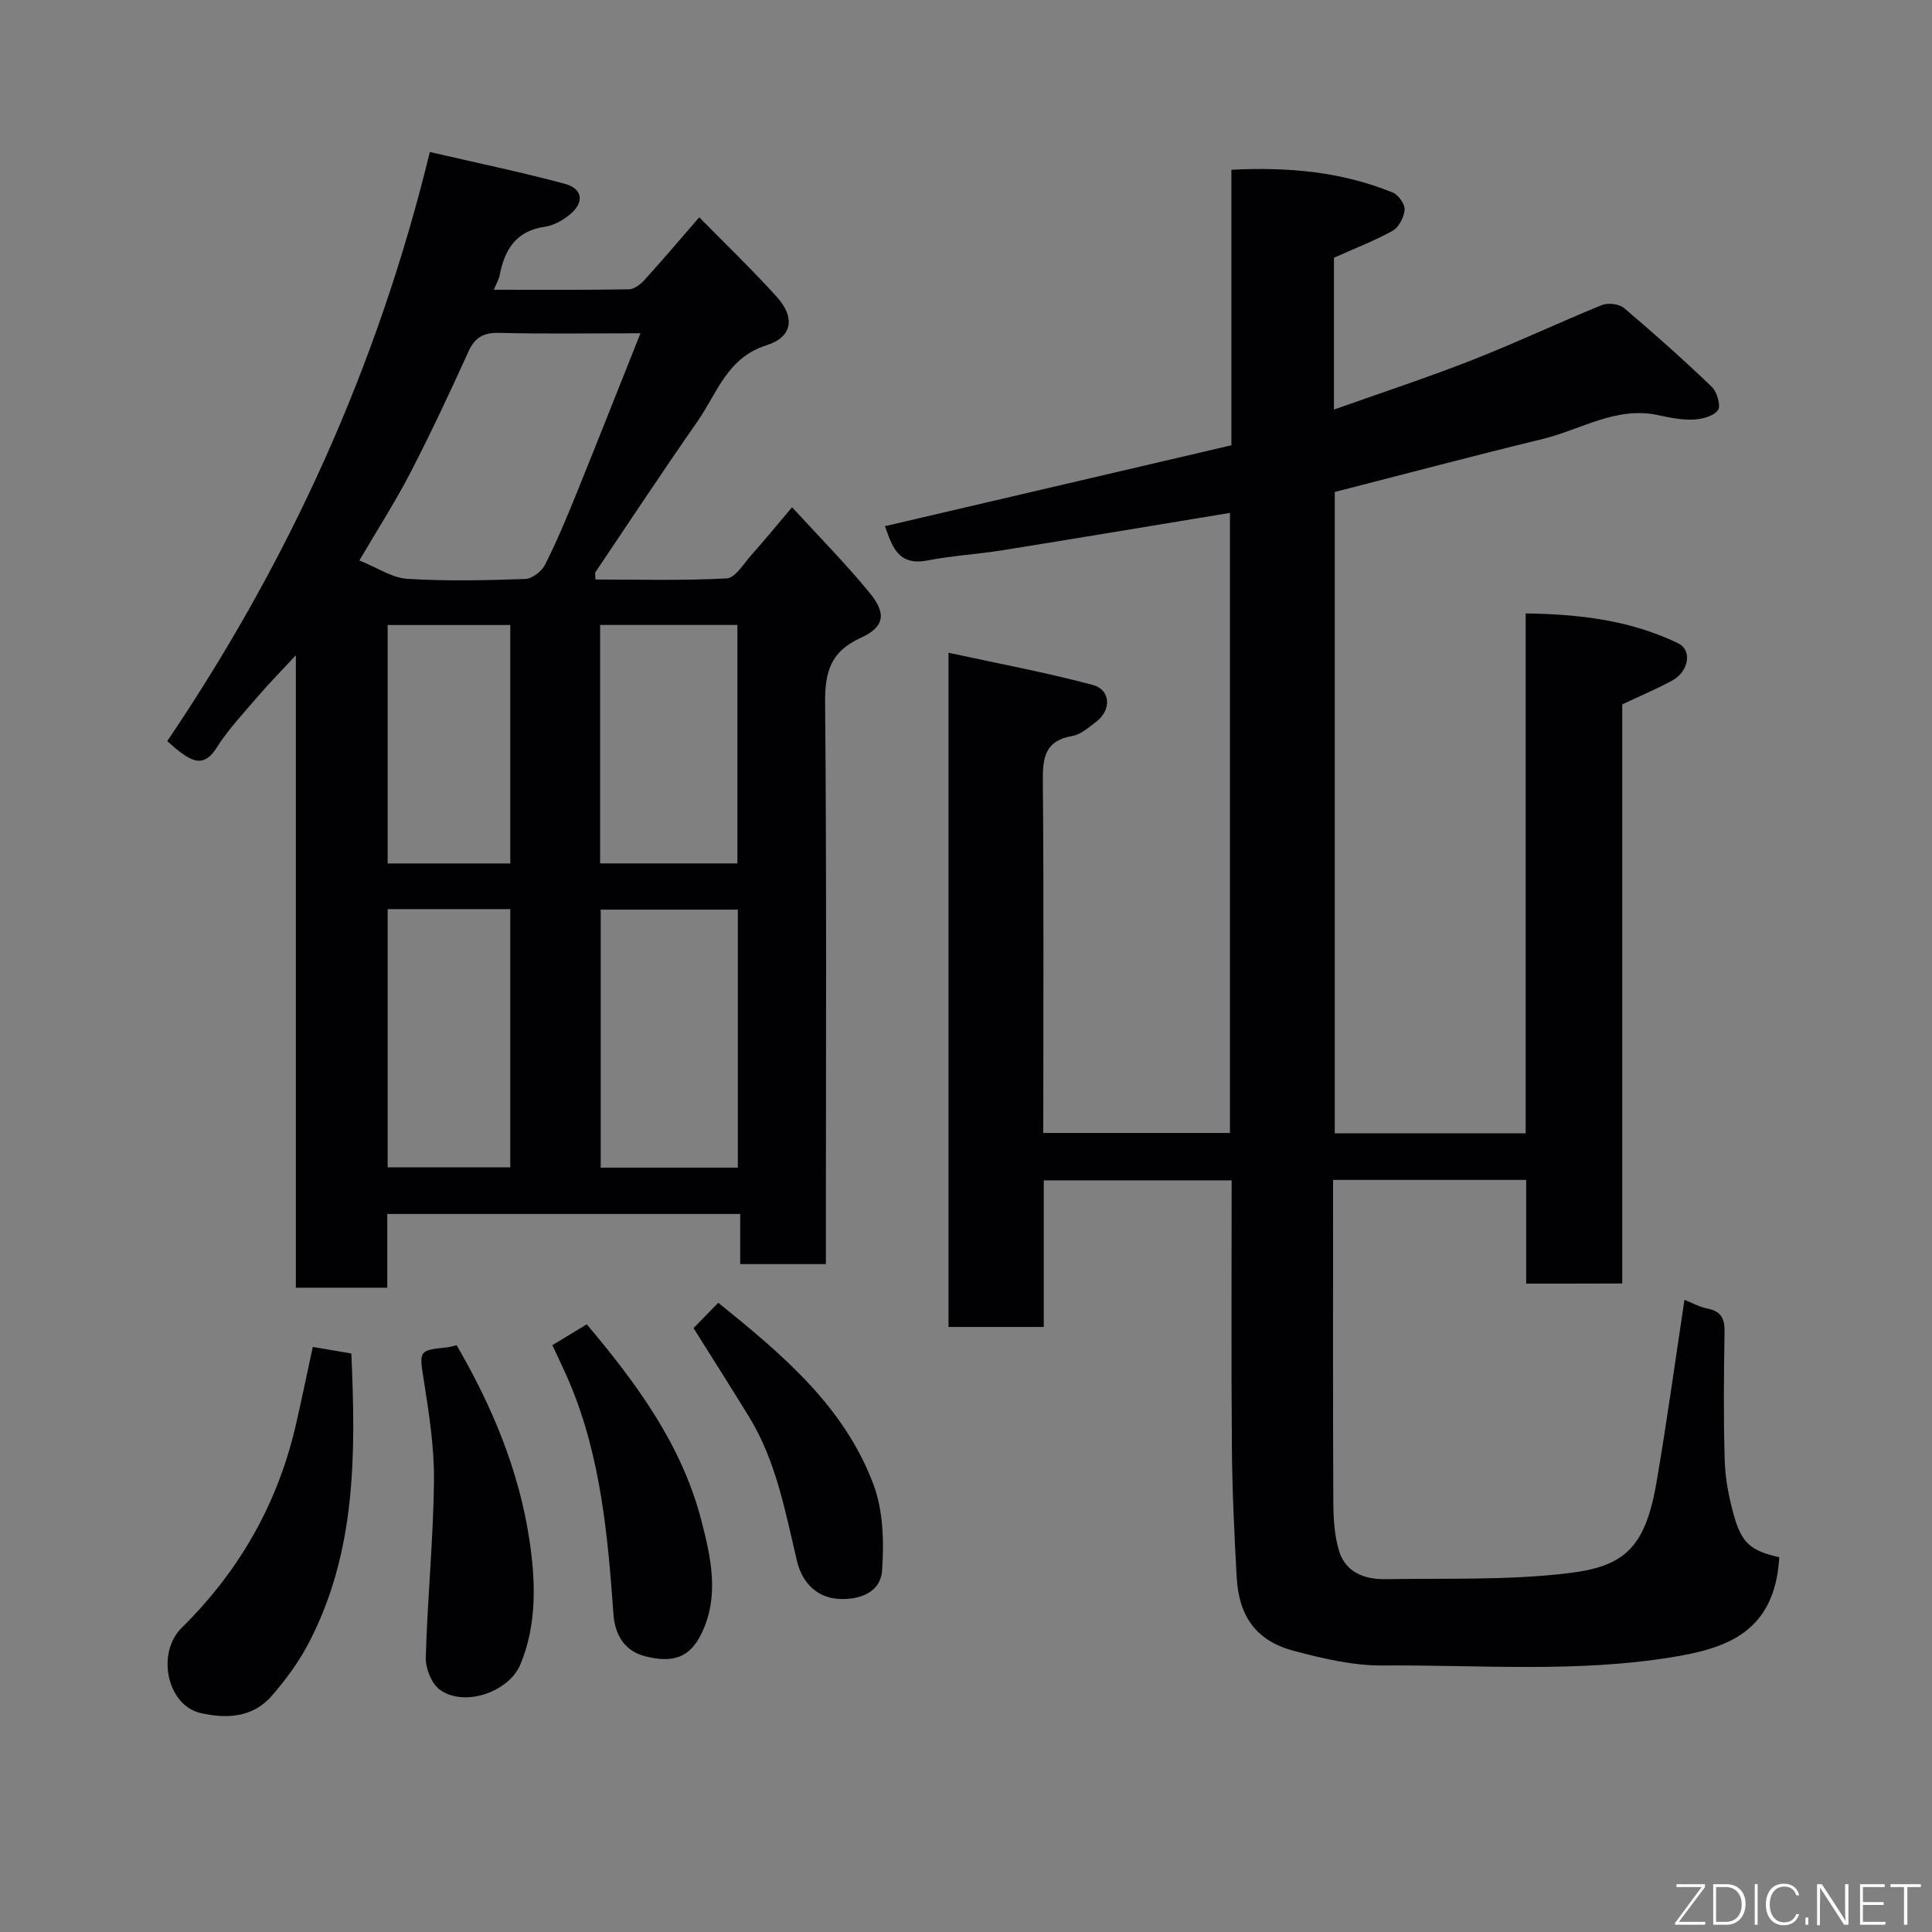 <svg enable-background="new 0 0 400 400" viewBox="0 0 400 400" xmlns="http://www.w3.org/2000/svg"><rect x="0" y="0" width="400" height="400" fill="#808080" stroke="none"/><path d="m315.98 265.76c0-7.31 0-14.24 0-21.47-13.3 0-26.23 0-39.98 0v5.08c0 20.5-.05 40.99.05 61.49.02 3.43.2 6.99 1.18 10.23 1.34 4.44 5.3 5.93 9.58 5.86 12.6-.21 25.29.26 37.75-1.22 11.49-1.36 16.01-4.97 18.38-18.71 2.16-12.53 3.87-25.14 5.81-37.9 1.5.58 3.09 1.48 4.79 1.81 2.85.56 3.56 2.13 3.51 4.87-.15 8.83-.23 17.67.03 26.49.11 3.7.81 7.47 1.79 11.05 1.69 6.19 3.52 7.7 9.51 9.07-.9 15.7-11.16 18.86-22.02 20.66-19.97 3.3-40.06 1.6-60.09 1.75-6.1.05-12.34-1.43-18.3-3-7.84-2.07-11.48-7.06-11.93-15.31-.49-8.92-.92-17.86-.99-26.79-.15-18.32-.05-36.64-.05-55.34-12.91 0-25.63 0-38.9 0v30.35c-6.81 0-13.08 0-19.72 0 0-46.01 0-92.06 0-139.59 10.11 2.2 20.07 4.06 29.84 6.66 3.76 1 3.92 5.22.75 7.62-1.55 1.17-3.21 2.67-5 2.97-5.62.97-6.1 4.47-6.06 9.29.21 24.16.09 48.32.09 72.89h38.65c0-42.71 0-85.55 0-128.38-15.86 2.61-31.46 5.23-47.08 7.73-5.17.83-10.43 1.12-15.57 2.12-6.18 1.2-7.33-3.12-8.78-7.1 23.88-5.57 47.73-11.14 71.73-16.75 0-19.26 0-37.88 0-57.04 11.67-.6 22.79.37 33.43 4.73 1.16.48 2.51 2.39 2.43 3.53-.11 1.54-1.18 3.63-2.46 4.35-3.84 2.14-7.98 3.72-12.17 5.6v31.44c9.64-3.43 19.19-6.56 28.52-10.22 9.09-3.56 17.93-7.75 26.98-11.43 1.26-.51 3.54-.23 4.55.62 6.22 5.26 12.3 10.69 18.18 16.32 1.09 1.05 1.91 3.97 1.27 4.84-.92 1.25-3.3 1.86-5.09 1.94-2.41.1-4.89-.4-7.28-.92-8.71-1.88-16 3.01-23.89 4.93-14.24 3.46-28.4 7.22-43.07 10.98v132.79h39.52c0-35.73 0-71.32 0-107.65 11.2.16 21.76 1.43 31.6 6.2 2.91 1.41 2.18 5.8-1.2 7.66-3.25 1.79-6.7 3.22-10.4 4.97v119.9c-6.62.03-12.89.03-19.89.03z" fill="#010103"/><path d="m163.99 105.02c5.43 5.93 11.03 11.59 16.06 17.72 3.53 4.3 3.1 7.06-1.87 9.33-6.24 2.85-7.41 7.06-7.35 13.49.33 36.82.16 73.65.16 110.48v5.68c-5.99 0-11.59 0-17.74 0 0-3.26 0-6.65 0-10.38-24.59 0-48.65 0-73.07 0v15.27c-6.41 0-12.46 0-18.93 0 0-43.16 0-86.41 0-130.94-3.14 3.38-5.55 5.82-7.78 8.42-2.98 3.49-6.19 6.87-8.62 10.72-2.53 4.02-4.9 2.89-7.68.8-.8-.6-1.52-1.29-2.54-2.17 25.18-37.26 43.49-77.36 54.37-121.97 9.7 2.25 18.88 4.15 27.92 6.58 3.77 1.01 4.11 3.88 1.04 6.39-1.46 1.19-3.35 2.25-5.18 2.51-6 .86-8.32 4.79-9.35 10.11-.15.78-.6 1.5-1.19 2.93 9.6 0 18.79.07 27.98-.09 1.09-.02 2.39-1.03 3.21-1.93 3.75-4.13 7.36-8.39 11.34-12.98 5.34 5.44 10.91 10.78 16.07 16.49 3.85 4.27 3.21 8.32-2.13 10-8.17 2.56-10.24 9.94-14.3 15.76-7.18 10.3-14.11 20.78-21.12 31.2-.15.22-.02.62-.02 1.54 9.07 0 18.16.26 27.2-.23 1.77-.1 3.48-3.03 5.06-4.8 2.73-3.06 5.33-6.23 8.46-9.93zm-31.39-36.02c-10.33 0-19.76.16-29.18-.08-3.28-.08-5.08.88-6.45 3.9-3.82 8.44-7.76 16.83-12.01 25.06-3.1 5.99-6.76 11.68-10.56 18.16 3.74 1.5 6.77 3.6 9.93 3.8 8.12.51 16.29.31 24.43.03 1.43-.05 3.39-1.58 4.08-2.94 2.42-4.78 4.48-9.75 6.5-14.72 4.38-10.81 8.65-21.66 13.26-33.21zm20.16 119.33c-9.7 0-19.08 0-28.39 0v53.42h28.39c0-17.82 0-35.4 0-53.42zm-.09-9.57c0-16.72 0-33.08 0-49.37-9.71 0-19.09 0-28.42 0v49.37zm-72.41 9.46v53.46h25.39c0-18.02 0-35.72 0-53.46-8.61 0-16.87 0-25.39 0zm25.39-9.45c0-16.76 0-33.13 0-49.37-8.73 0-17.11 0-25.39 0v49.37z" fill="#010103"/><path d="m64.76 278.87c2.43.41 5.09.87 7.98 1.36.92 20.69 1.06 41.22-8.96 60.2-2.04 3.86-4.73 7.49-7.61 10.78-3.93 4.49-9.51 4.66-14.7 3.44-6.84-1.6-9.2-12.37-3.81-17.68 11.75-11.59 19.61-25.26 23.43-41.27 1.26-5.37 2.35-10.79 3.67-16.83z" fill="#010103"/><path d="m94.54 278.52c7.42 12.73 12.91 26.02 15.06 40.23 1.28 8.49 1.63 17.45-1.86 25.86-2.37 5.71-11.65 8.92-16.69 5.21-1.72-1.27-2.97-4.42-2.9-6.67.35-12.18 1.56-24.35 1.7-36.53.08-7-1.04-14.05-2.13-21-.92-5.88-1.05-6.09 4.73-6.65.64-.06 1.26-.26 2.09-.45z" fill="#010103"/><path d="m114.36 278.5c2.4-1.45 4.76-2.88 7.12-4.31 10.31 12.2 19.68 24.95 23.73 40.61 1.99 7.69 3.82 15.76-.04 23.54-2.33 4.7-5.68 6.1-11.66 4.56-4.21-1.09-6.2-4.44-6.5-8.69-1.17-16.29-2.62-32.53-9.04-47.83-1.07-2.55-2.3-5.04-3.61-7.88z" fill="#010103"/><path d="m143.59 274.97c1.41-1.45 3.14-3.23 5.12-5.25 13.18 10.65 26.07 21.41 32.13 37.63 2.04 5.45 2.2 11.94 1.78 17.86-.31 4.34-4.41 6.07-8.94 5.83-4.25-.22-7.53-3.04-8.68-7.87-2.44-10.27-4.31-20.73-9.97-29.92-3.73-6.07-7.55-12.08-11.44-18.28z" fill="#010103"/><g fill="#fbfcfa"><path d="m346.9 398 5.4-7.3h-5.2v-.6h5.9v.6l-5.4 7.2h5.5l-.1.6h-6.2v-.5z"/><path d="m354.7 390.1h2.8c2.3 0 3.9 1.6 3.9 4.1s-1.6 4.3-3.9 4.3h-2.8zm.6 7.8h2c2.2 0 3.3-1.6 3.3-3.6 0-1.8-1-3.6-3.3-3.6h-2z"/><path d="m363.9 390.1v8.4h-.6v-8.4h1.6z"/><path d="m372.5 396.3c-.4 1.3-1.4 2.3-3.2 2.3-2.4 0-3.7-1.9-3.7-4.3 0-2.3 1.2-4.3 3.7-4.3 1.8 0 2.9 1 3.2 2.4h-.6c-.4-1.1-1.1-1.8-2.5-1.8-2.1 0-3 1.9-3 3.7s.9 3.7 3 3.7c1.4 0 2.1-.7 2.5-1.7z"/><path d="m373.8 398.5v-1.5h.6v1.5z"/><path d="m376.2 398.5v-8.4h1c1.3 2 4.4 6.7 4.9 7.6-.1-1.2-.1-2.4-.1-3.8v-3.8h.7v8.4h-.9c-1.2-1.9-4.4-6.8-5-7.7.1 1.1 0 2.3 0 3.9v3.9h-.6z"/><path d="m390 394.4h-4.3v3.5h4.7l-.1.6h-5.2v-8.4h5.1v.6h-4.5v3.1h4.3z"/><path d="m394.2 390.7h-2.8v-.6h6.3v.6h-2.8v7.8h-.7z"/></g></svg>